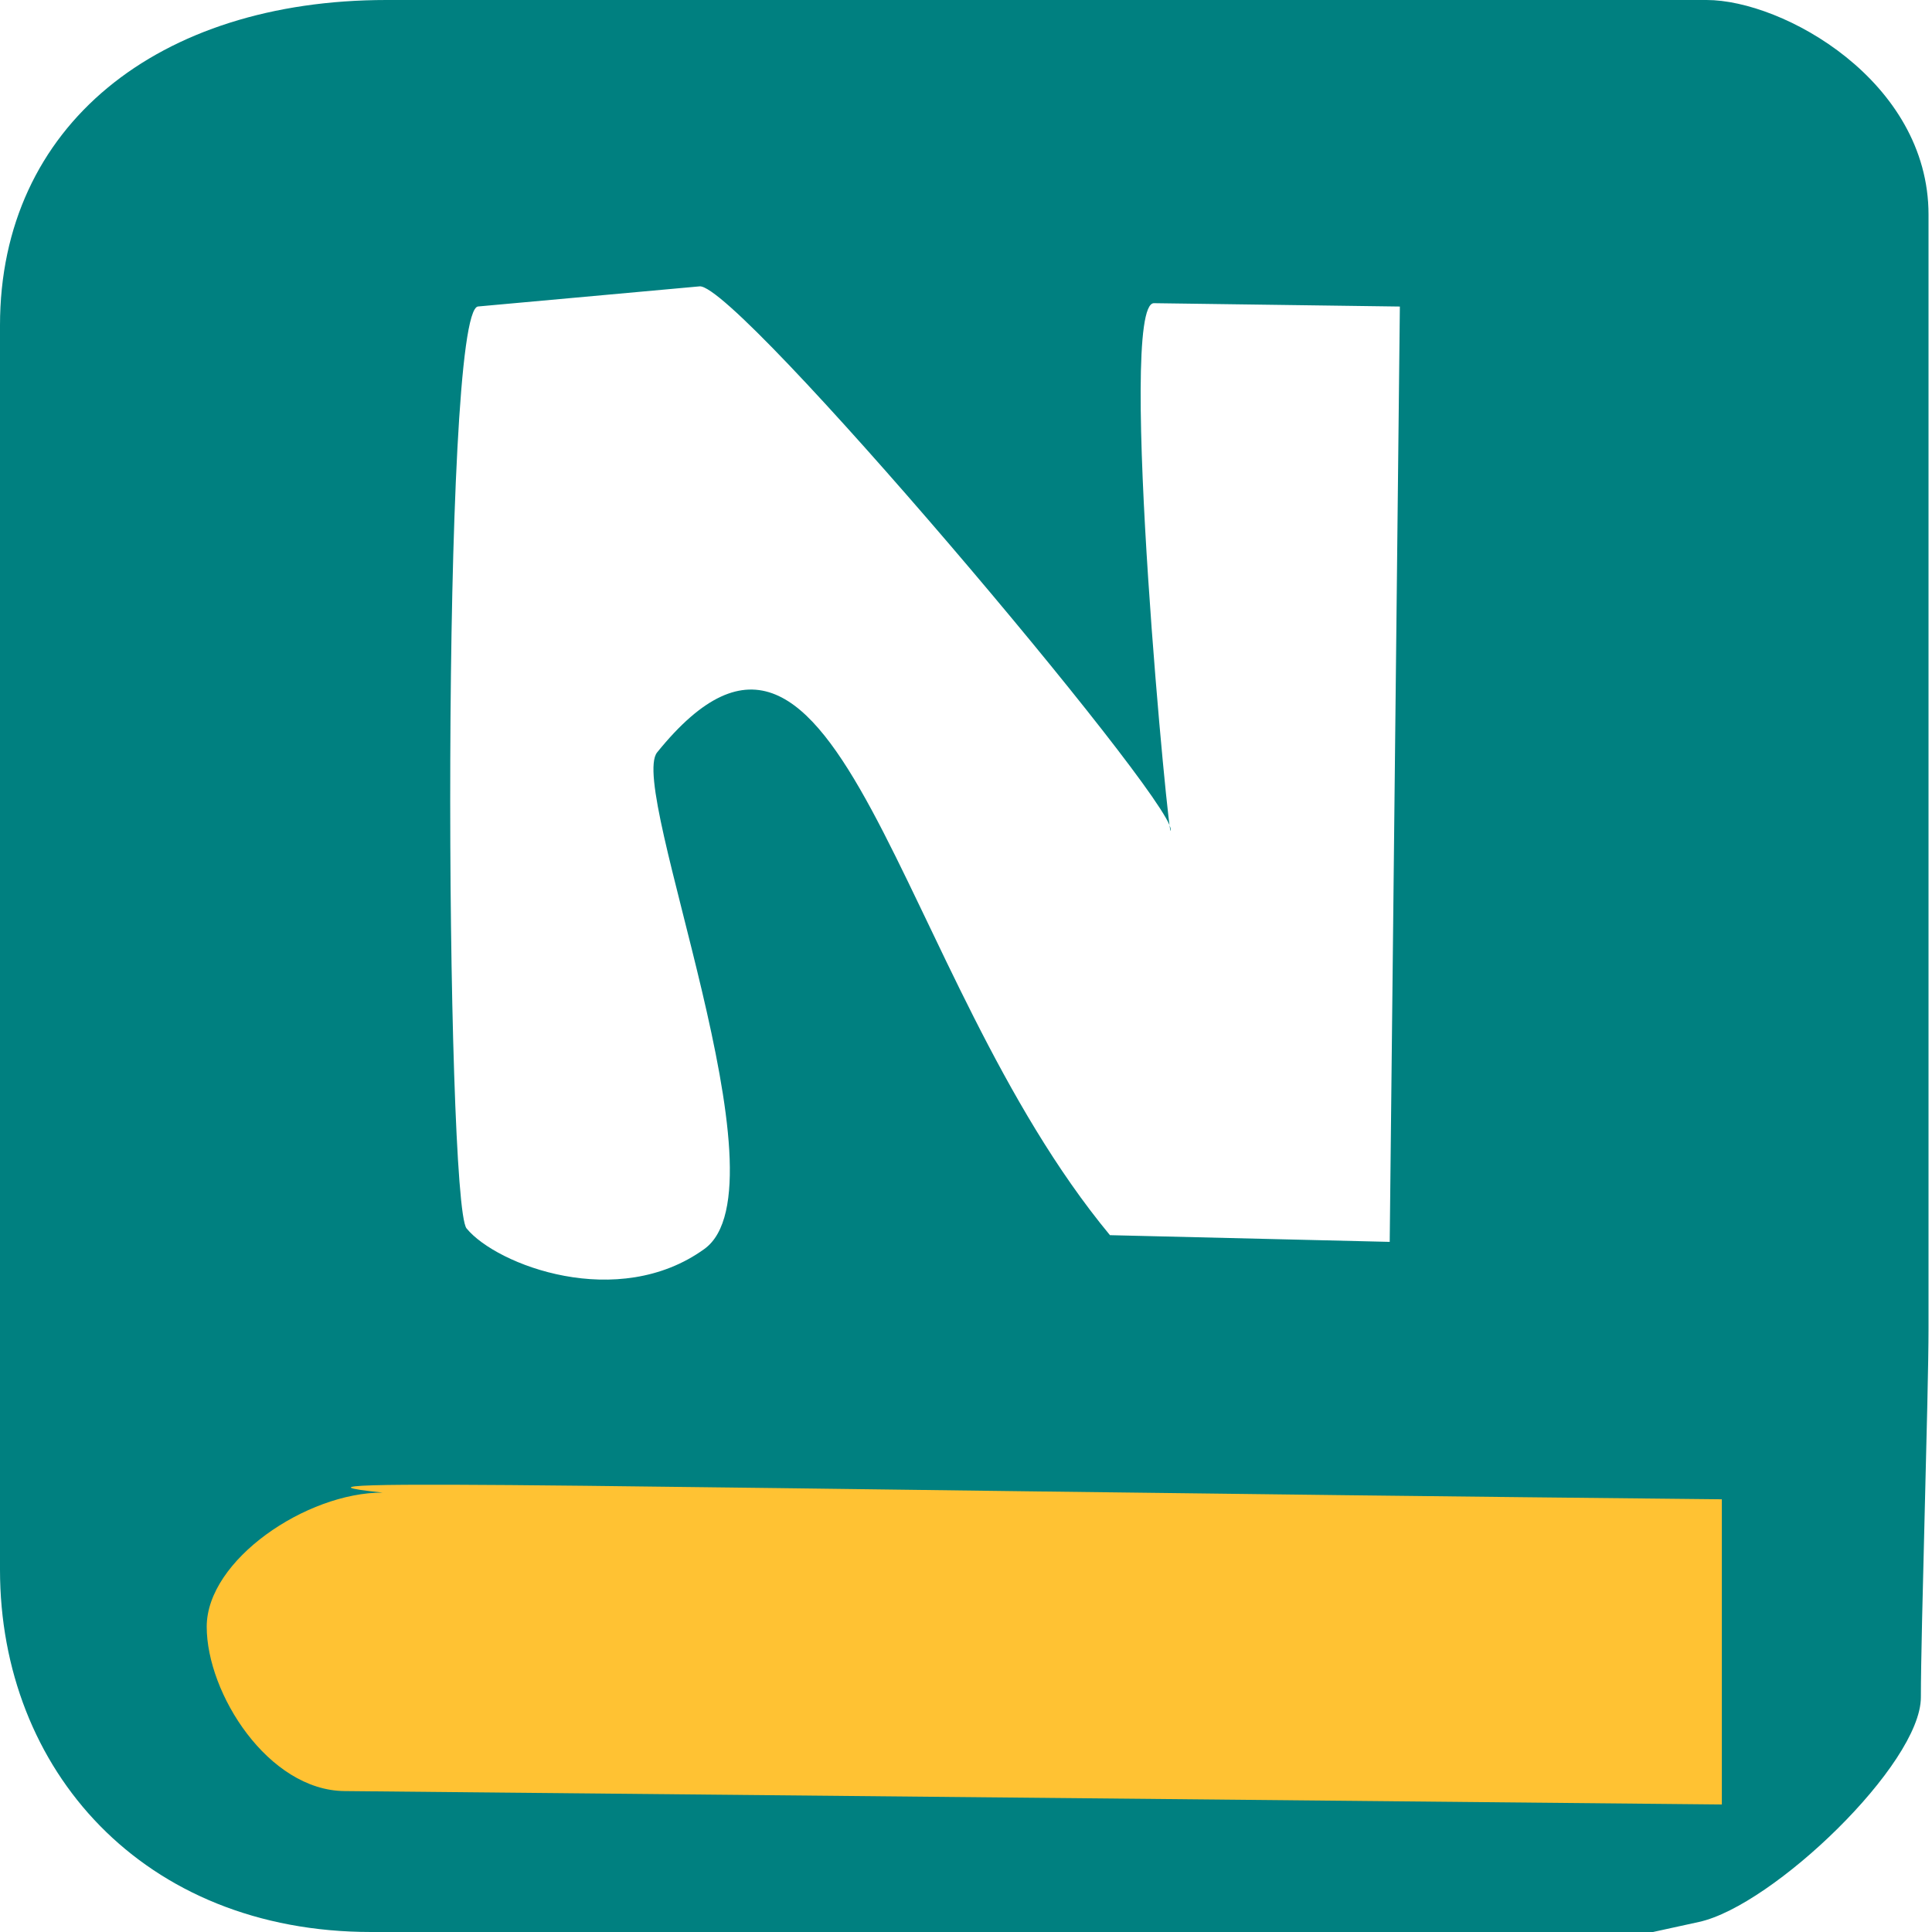 <?xml version="1.0" encoding="UTF-8" standalone="no"?>
<svg
   viewBox="0 0 512 512"
   version="1.1"
   id="svg1"
   sodipodi:docname="tr-note.svg"
   inkscape:version="1.4.2 (f4327f4, 2025-05-13)"
   width="512"
   height="512"
   xmlns:inkscape="http://www.inkscape.org/namespaces/inkscape"
   xmlns:sodipodi="http://sodipodi.sourceforge.net/DTD/sodipodi-0.dtd"
   xmlns="http://www.w3.org/2000/svg"
   xmlns:svg="http://www.w3.org/2000/svg">
  <defs
     id="defs1" />
  <sodipodi:namedview
     id="namedview1"
     pagecolor="#ffffff"
     bordercolor="#000000"
     borderopacity="0.25"
     inkscape:showpageshadow="2"
     inkscape:pageopacity="0.0"
     inkscape:pagecheckerboard="0"
     inkscape:deskcolor="#d1d1d1"
     inkscape:zoom="1.1255704"
     inkscape:cx="301.62485"
     inkscape:cy="301.62485"
     inkscape:window-width="1904"
     inkscape:window-height="1001"
     inkscape:window-x="0"
     inkscape:window-y="0"
     inkscape:window-maximized="0"
     inkscape:current-layer="svg1" />
  <!--! Font Awesome Free 6.7.2 by @fontawesome - https://fontawesome.com License - https://fontawesome.com/license/free (Icons: CC BY 4.0, Fonts: SIL OFL 1.1, Code: MIT License) Copyright 2024 Fonticons, Inc. -->
  <path
     d="M 102.422,0 C 41.96,0 0,33.227 0,86.227 V 416 c 0,53 37.906,96 98.368,96 H 438.068 l 12.181,-2.665 c 19.591,-4.287 58.803,-41.842 58.803,-59.542 0,-17.7 2.027,-80.093 2.027,-97.793 V 56.876 C 511.079,21.408 472.468,0 452.276,0 h -14.208 z m 24.273,81.221 58.707,-5.331 c 9.991,-0.907 124.847,135.135 124.847,143.935 0,8.8 -14.449,-139.714 -4.426,-139.477 l 65.154,0.888 -2.69,247.874 -74.138,-1.777 c -57.396,-69.298 -71.025,-188.581 -120.007,-127.935 -7.879,9.755 35.407,115.063 12.529,131.589 -22.877,16.526 -55.03,4.292 -63.026,-5.439 -5.587,-6.799 -6.941,-243.421 3.05,-244.329 z"
     id="path1"
     sodipodi:nodetypes="sssscssssscssssscccssss"
     style="fill:#008080;fill-opacity:1;stroke-width:1.068" />
  <path
     d="m 101.423,395.55 c -41.082,-4.271 66.062,-1.127 354.884,1.777 v 80.88 L 91.287,474.653 c -20.191,-0.197 -36.506,-25.85 -36.506,-43.55 0,-17.7 26.449,-35.605 46.641,-35.554 z"
     style="fill:#ffc233;fill-opacity:1;stroke-width:1.068"
     id="path1-4"
     sodipodi:nodetypes="cccssc" />
</svg>
